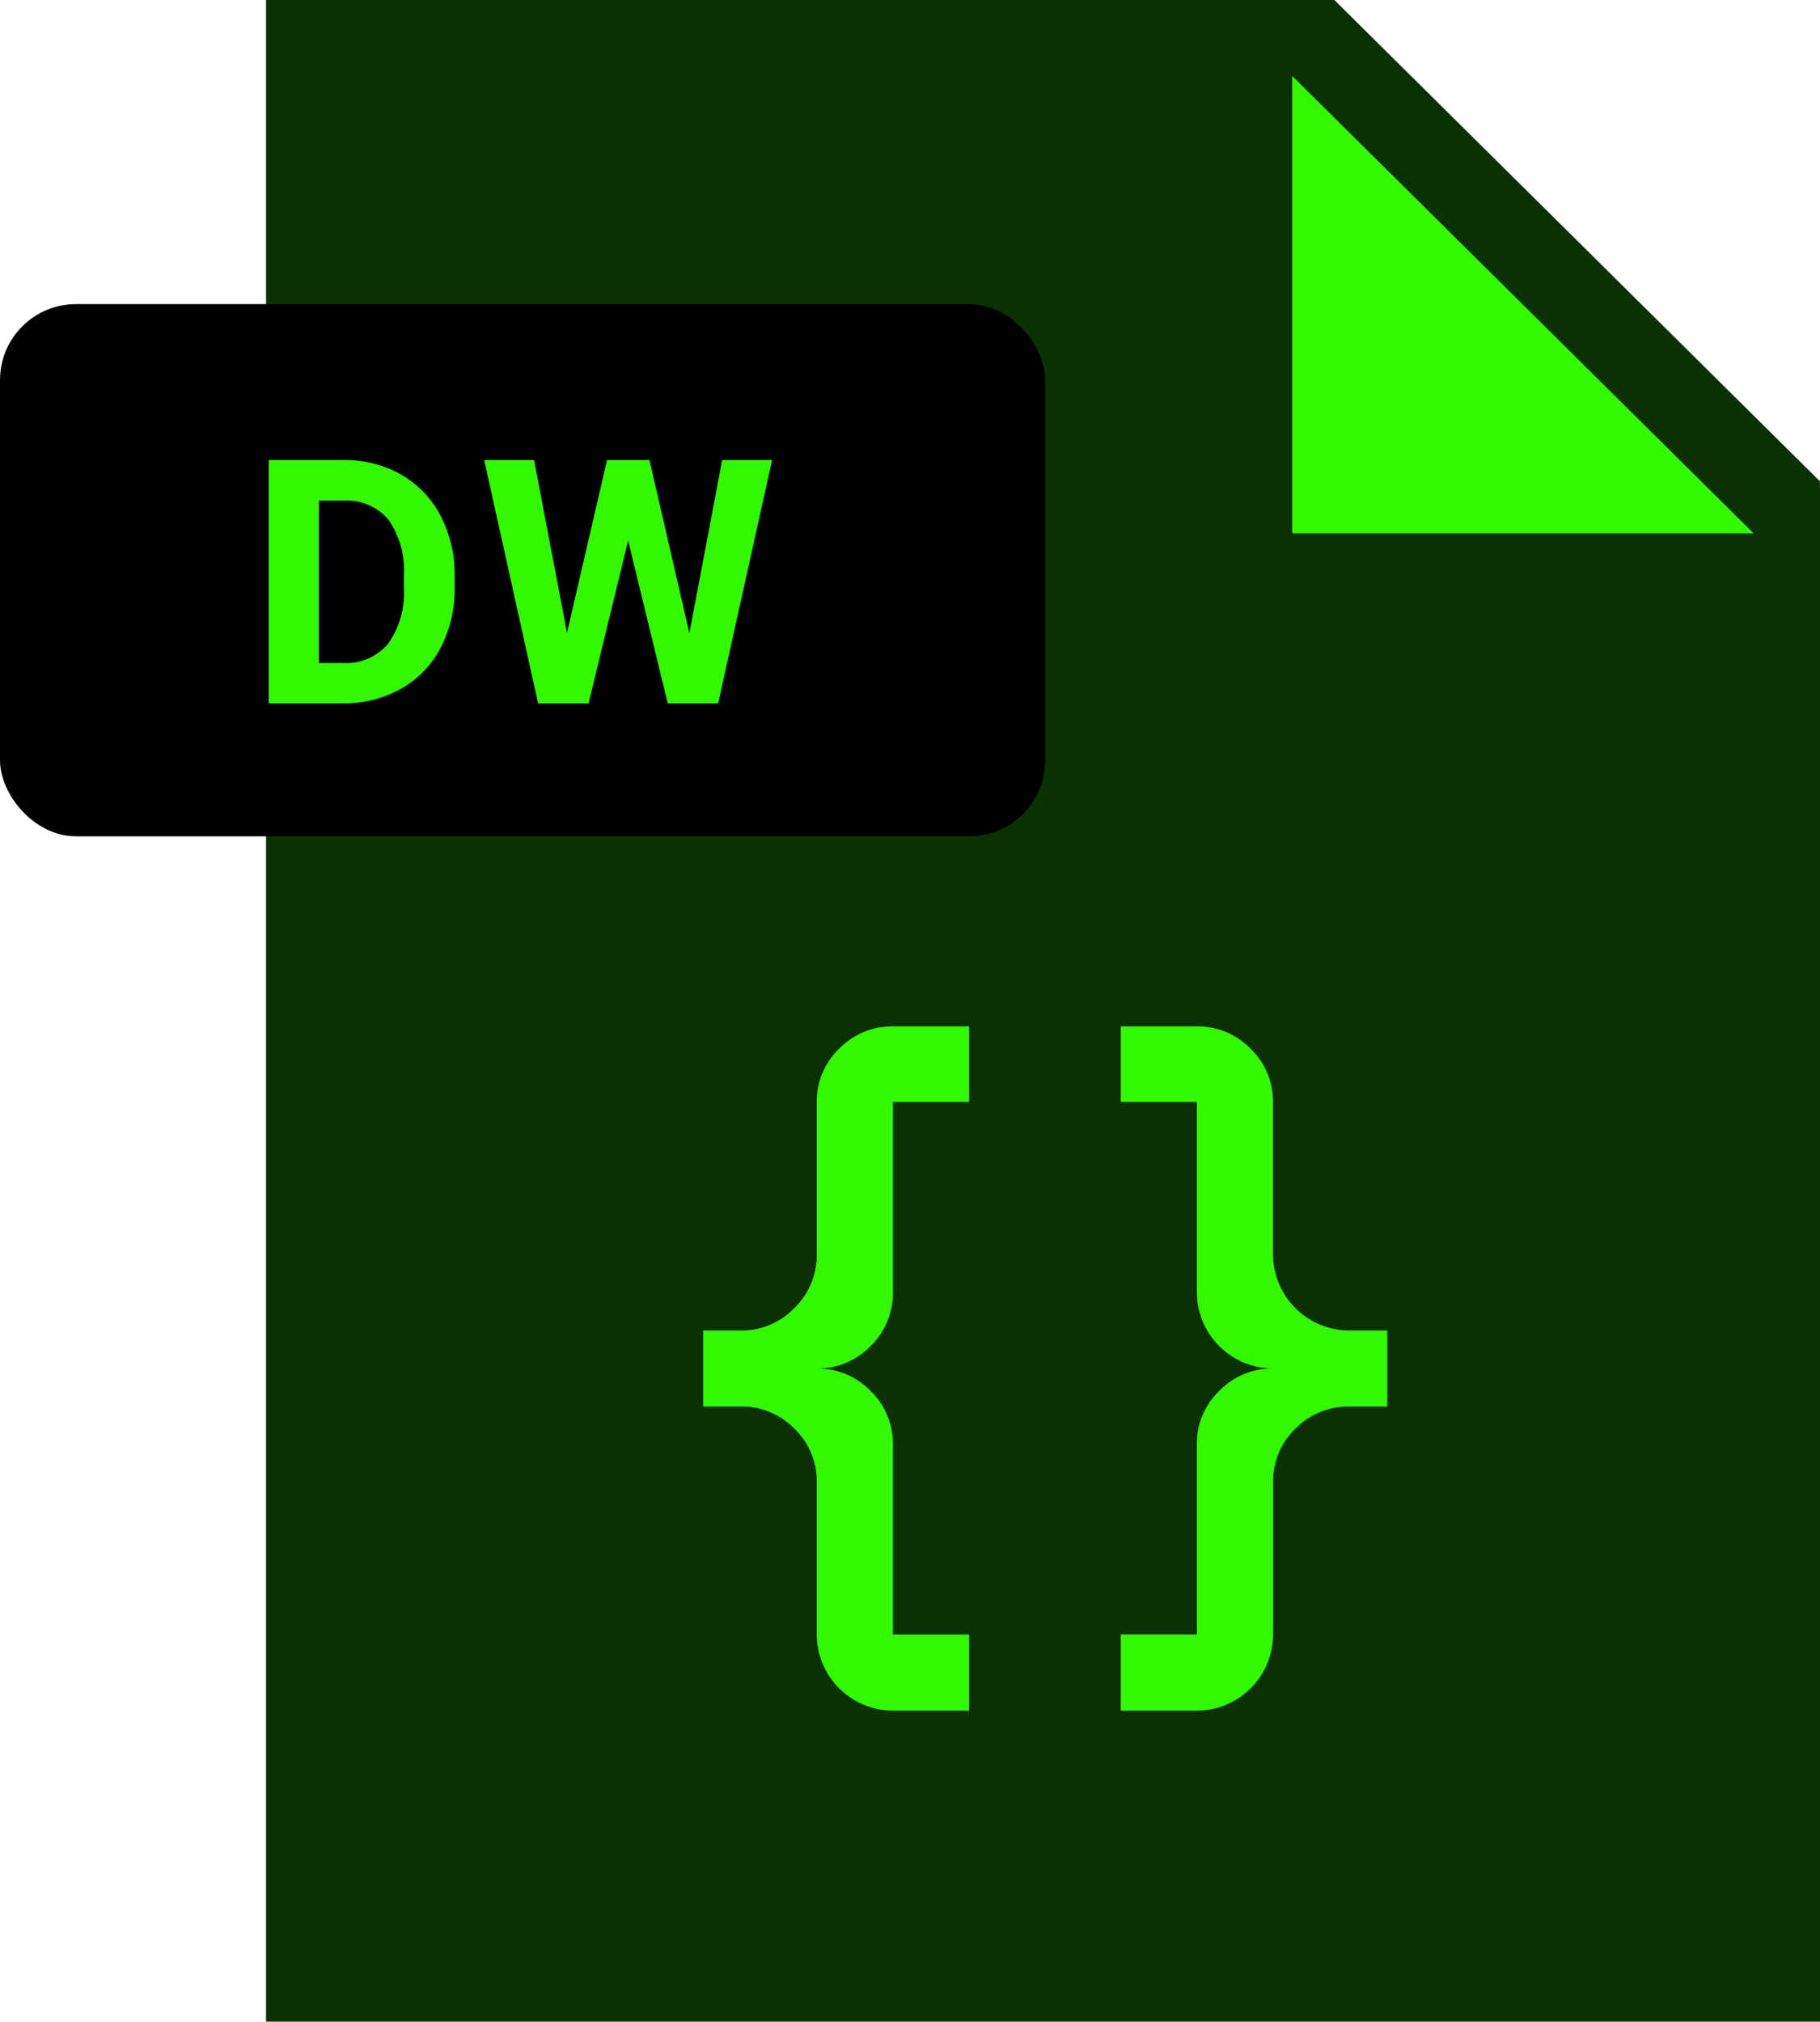 <svg id="DreamWeaver" xmlns="http://www.w3.org/2000/svg" width="95.77" height="106.363" viewBox="0 0 95.77 106.363">
  <path id="Shape_Copy_213" data-name="Shape Copy 213" d="M81.769,106.363H0V0H56.216L81.769,25.324Z" transform="translate(14)" fill="#0b3101"/>
  <path id="Shape_Copy_212" data-name="Shape Copy 212" d="M24.275,24.058H0V0Z" transform="translate(68 4)" fill="#34f800"/>
  <rect id="Rectangle_5_Copy_176" data-name="Rectangle 5 Copy 176" width="55" height="28" rx="4" transform="translate(0 16)"/>
  <path id="DW" d="M16.826,12.8H14.172L11.334,0h2.627l1.732,9.088L17.8,0h2.233l2.1,9.105L23.858,0h2.627L23.647,12.8H20.993L18.91,4.236,16.826,12.8Zm-12.863,0H0V0H3.938A6.005,6.005,0,0,1,6.956.76,5.32,5.32,0,0,1,9.035,2.922a6.7,6.7,0,0,1,.747,3.186V6.7A6.727,6.727,0,0,1,9.049,9.87a5.284,5.284,0,0,1-2.07,2.153A6.055,6.055,0,0,1,3.964,12.8ZM2.637,2.136v8.543H3.911A2.876,2.876,0,0,0,6.276,9.668,4.592,4.592,0,0,0,7.11,6.776V6.1A4.663,4.663,0,0,0,6.3,3.142,2.867,2.867,0,0,0,3.938,2.136Z" transform="translate(14.143 24.203)" fill="#34f800"/>
  <path id="_" data-name="" d="M25.98,36H21.973V31.992H25.98V21.973a3.832,3.832,0,0,1,1.178-2.795A3.872,3.872,0,0,1,29.988,18a4.022,4.022,0,0,1-4.008-4.008V3.973H21.973V0H25.98a3.876,3.876,0,0,1,2.83,1.178,3.834,3.834,0,0,1,1.177,2.794v8.015A4.021,4.021,0,0,0,34,16h2V20H34a3.9,3.9,0,0,0-2.83,1.16,3.818,3.818,0,0,0-1.178,2.813v8.015A4.021,4.021,0,0,1,25.98,36ZM13.992,36H9.985a4.021,4.021,0,0,1-4.008-4.008V23.977A3.818,3.818,0,0,0,4.8,21.164,3.86,3.86,0,0,0,2,20H0V16H2A3.834,3.834,0,0,0,4.8,14.819a3.879,3.879,0,0,0,1.178-2.831V3.973A3.834,3.834,0,0,1,7.154,1.178,3.876,3.876,0,0,1,9.985,0h4.008V3.973H9.985v10.02a3.872,3.872,0,0,1-1.178,2.83A3.872,3.872,0,0,1,5.977,18a3.873,3.873,0,0,1,2.83,1.178,3.832,3.832,0,0,1,1.178,2.795v10.02h4.008V36Z" transform="translate(37 54)" fill="#34f800"/>
</svg>
